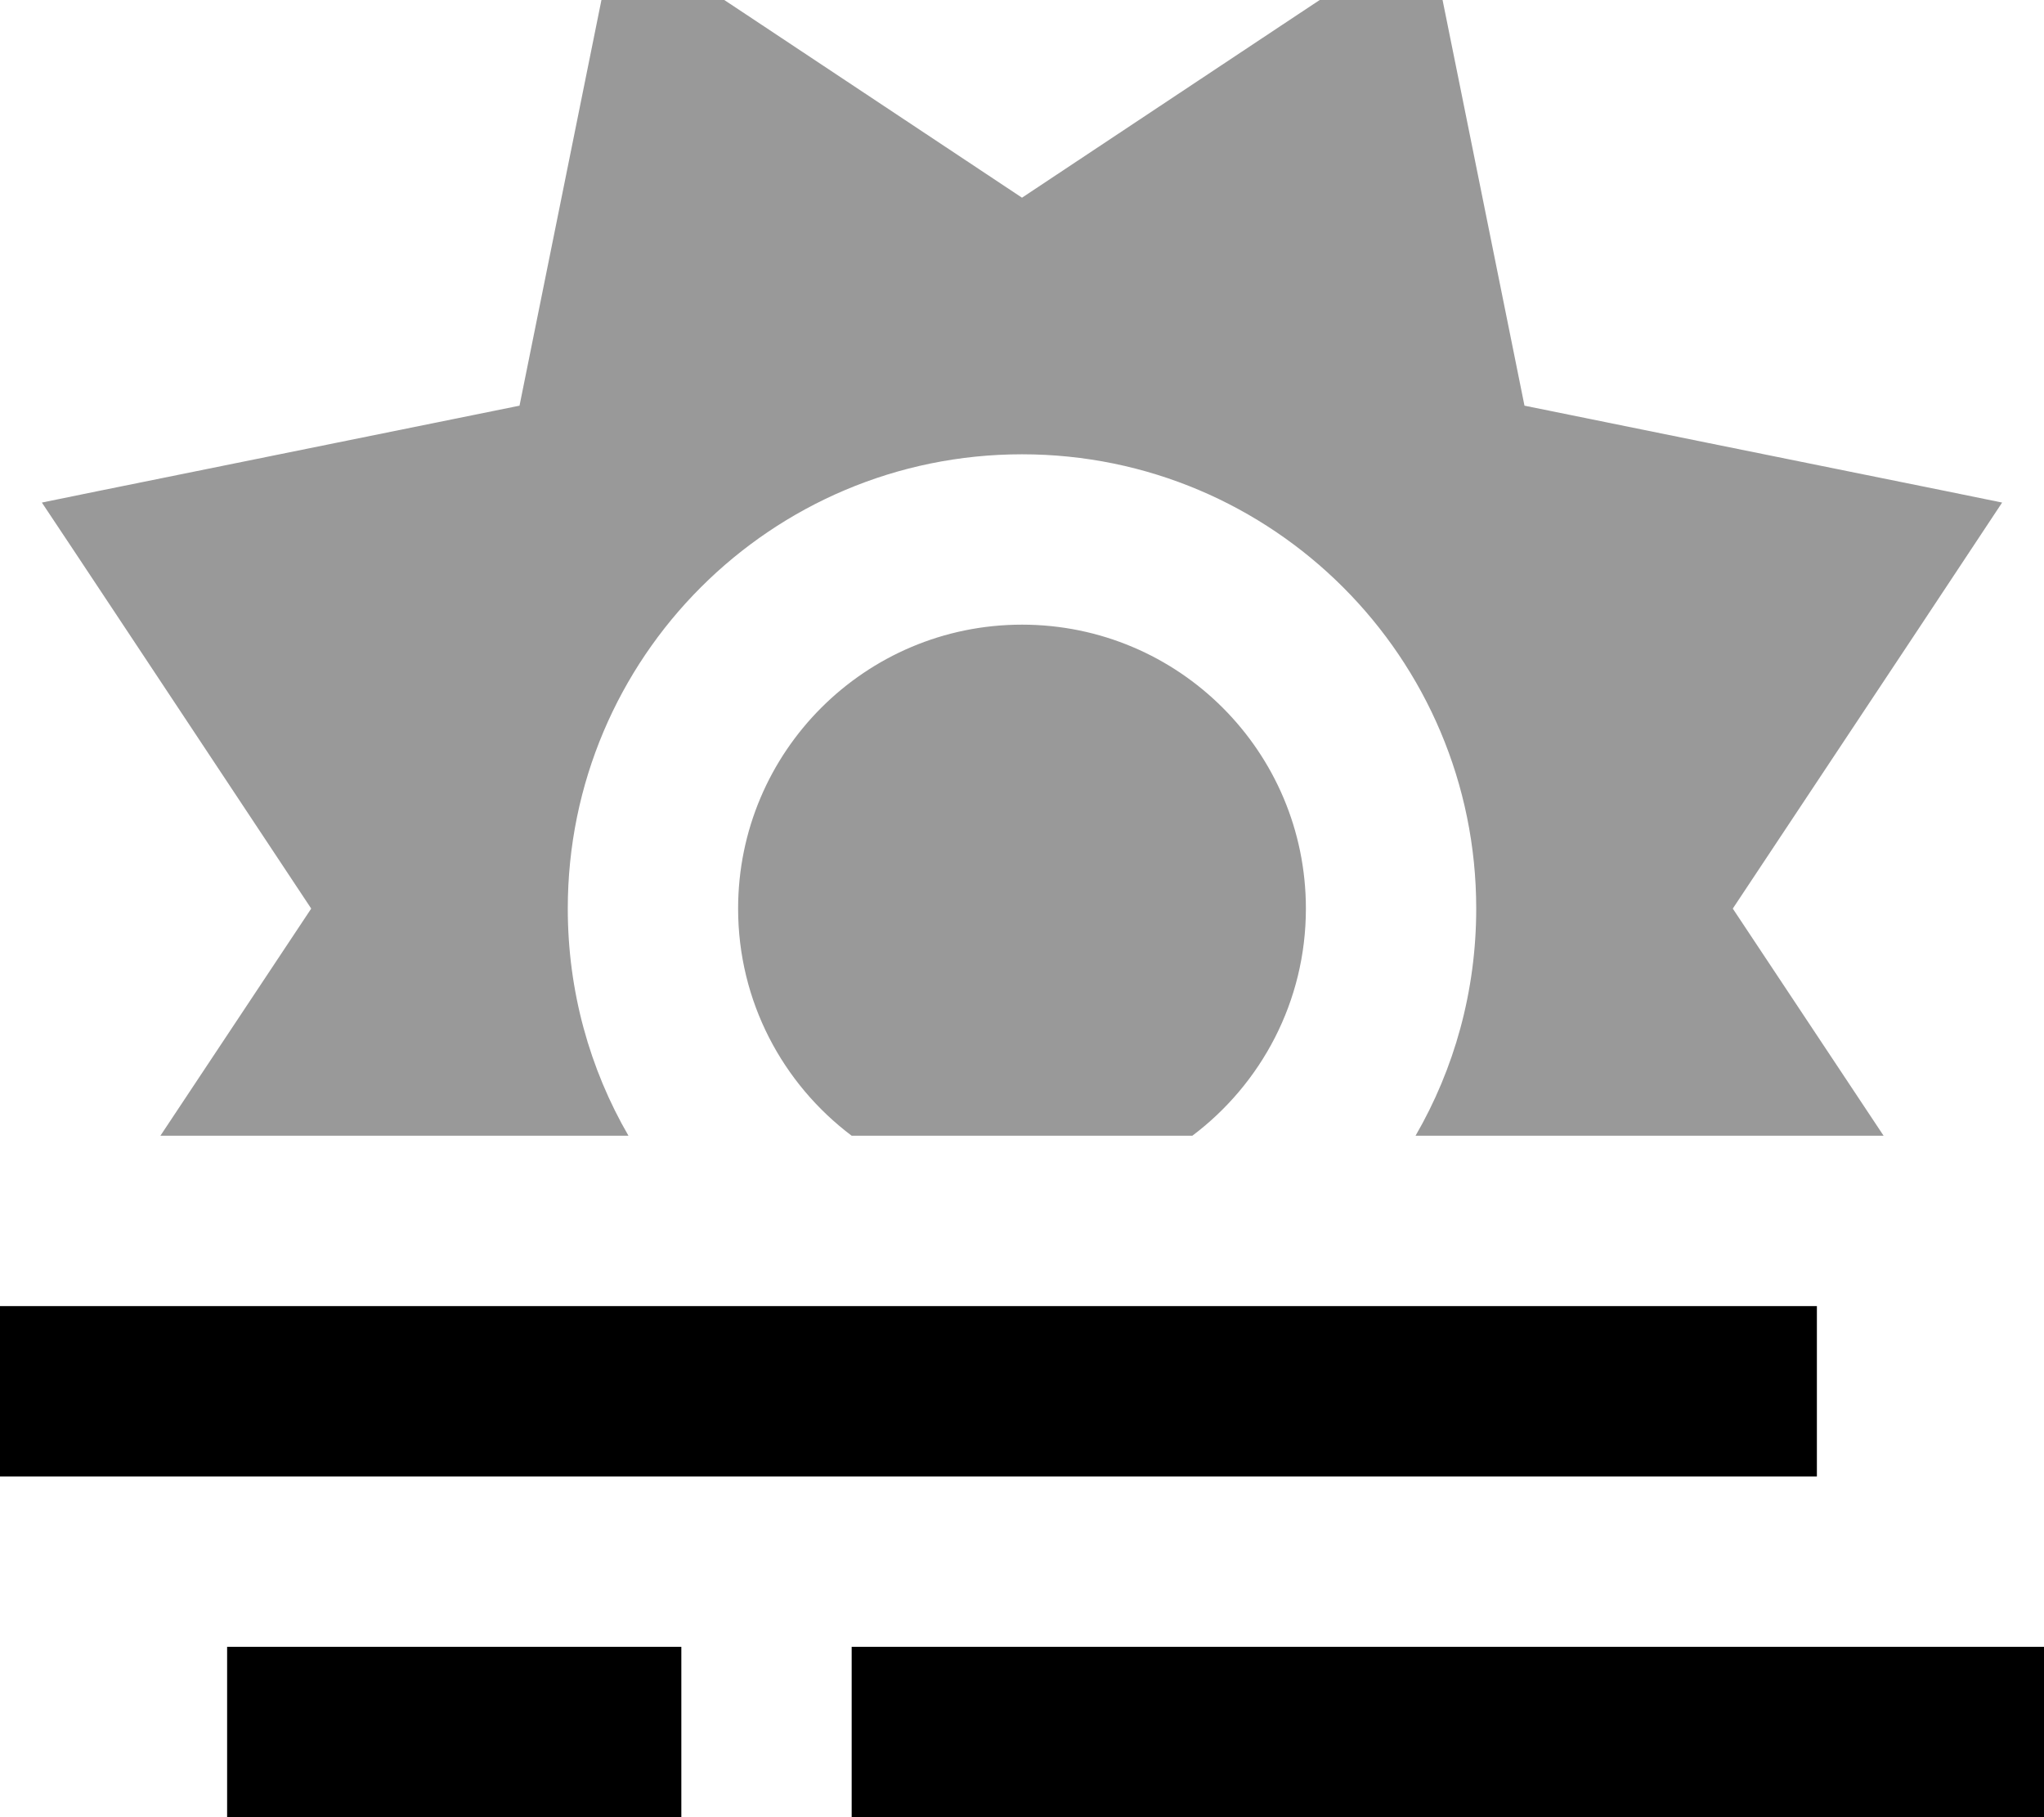 <svg xmlns="http://www.w3.org/2000/svg" viewBox="0 0 576 512"><!--! Font Awesome Pro 7.0.1 by @fontawesome - https://fontawesome.com License - https://fontawesome.com/license (Commercial License) Copyright 2025 Fonticons, Inc. --><path style="fill:currentColor;opacity:.4" d="M11.8 141.6c7.1 10.6 32.4 48.8 75.9 114.4l-42.5 64 131.9 0c-10.9-18.8-17.1-40.7-17.1-64 0-70.7 57.3-128 128-128s128 57.3 128 128c0 23.3-6.2 45.2-17.1 64l131.9 0-42.5-64C531.9 190.4 557.2 152.2 564.2 141.6 551.7 139 506.8 130 429.6 114.3 414 37.1 405-7.7 402.4-20.2 391.8-13.2 353.6 12.1 288 55.7 222.4 12.1 184.2-13.2 173.6-20.2 171-7.7 162 37.2 146.4 114.3 69.1 130 24.3 139 11.8 141.6zM208 256c0 26.2 12.6 49.4 32 64l96 0c19.4-14.6 32-37.8 32-64 0-44.2-35.8-80-80-80s-80 35.8-80 80z"/><path style="fill:currentColor;opacity:1" d="M488 368l24 0 0 48-512 0 0-48 488 0zM88 464l104 0 0 48-128 0 0-48 24 0zm176 0l312 0 0 48-336 0 0-48 24 0z"/></svg>